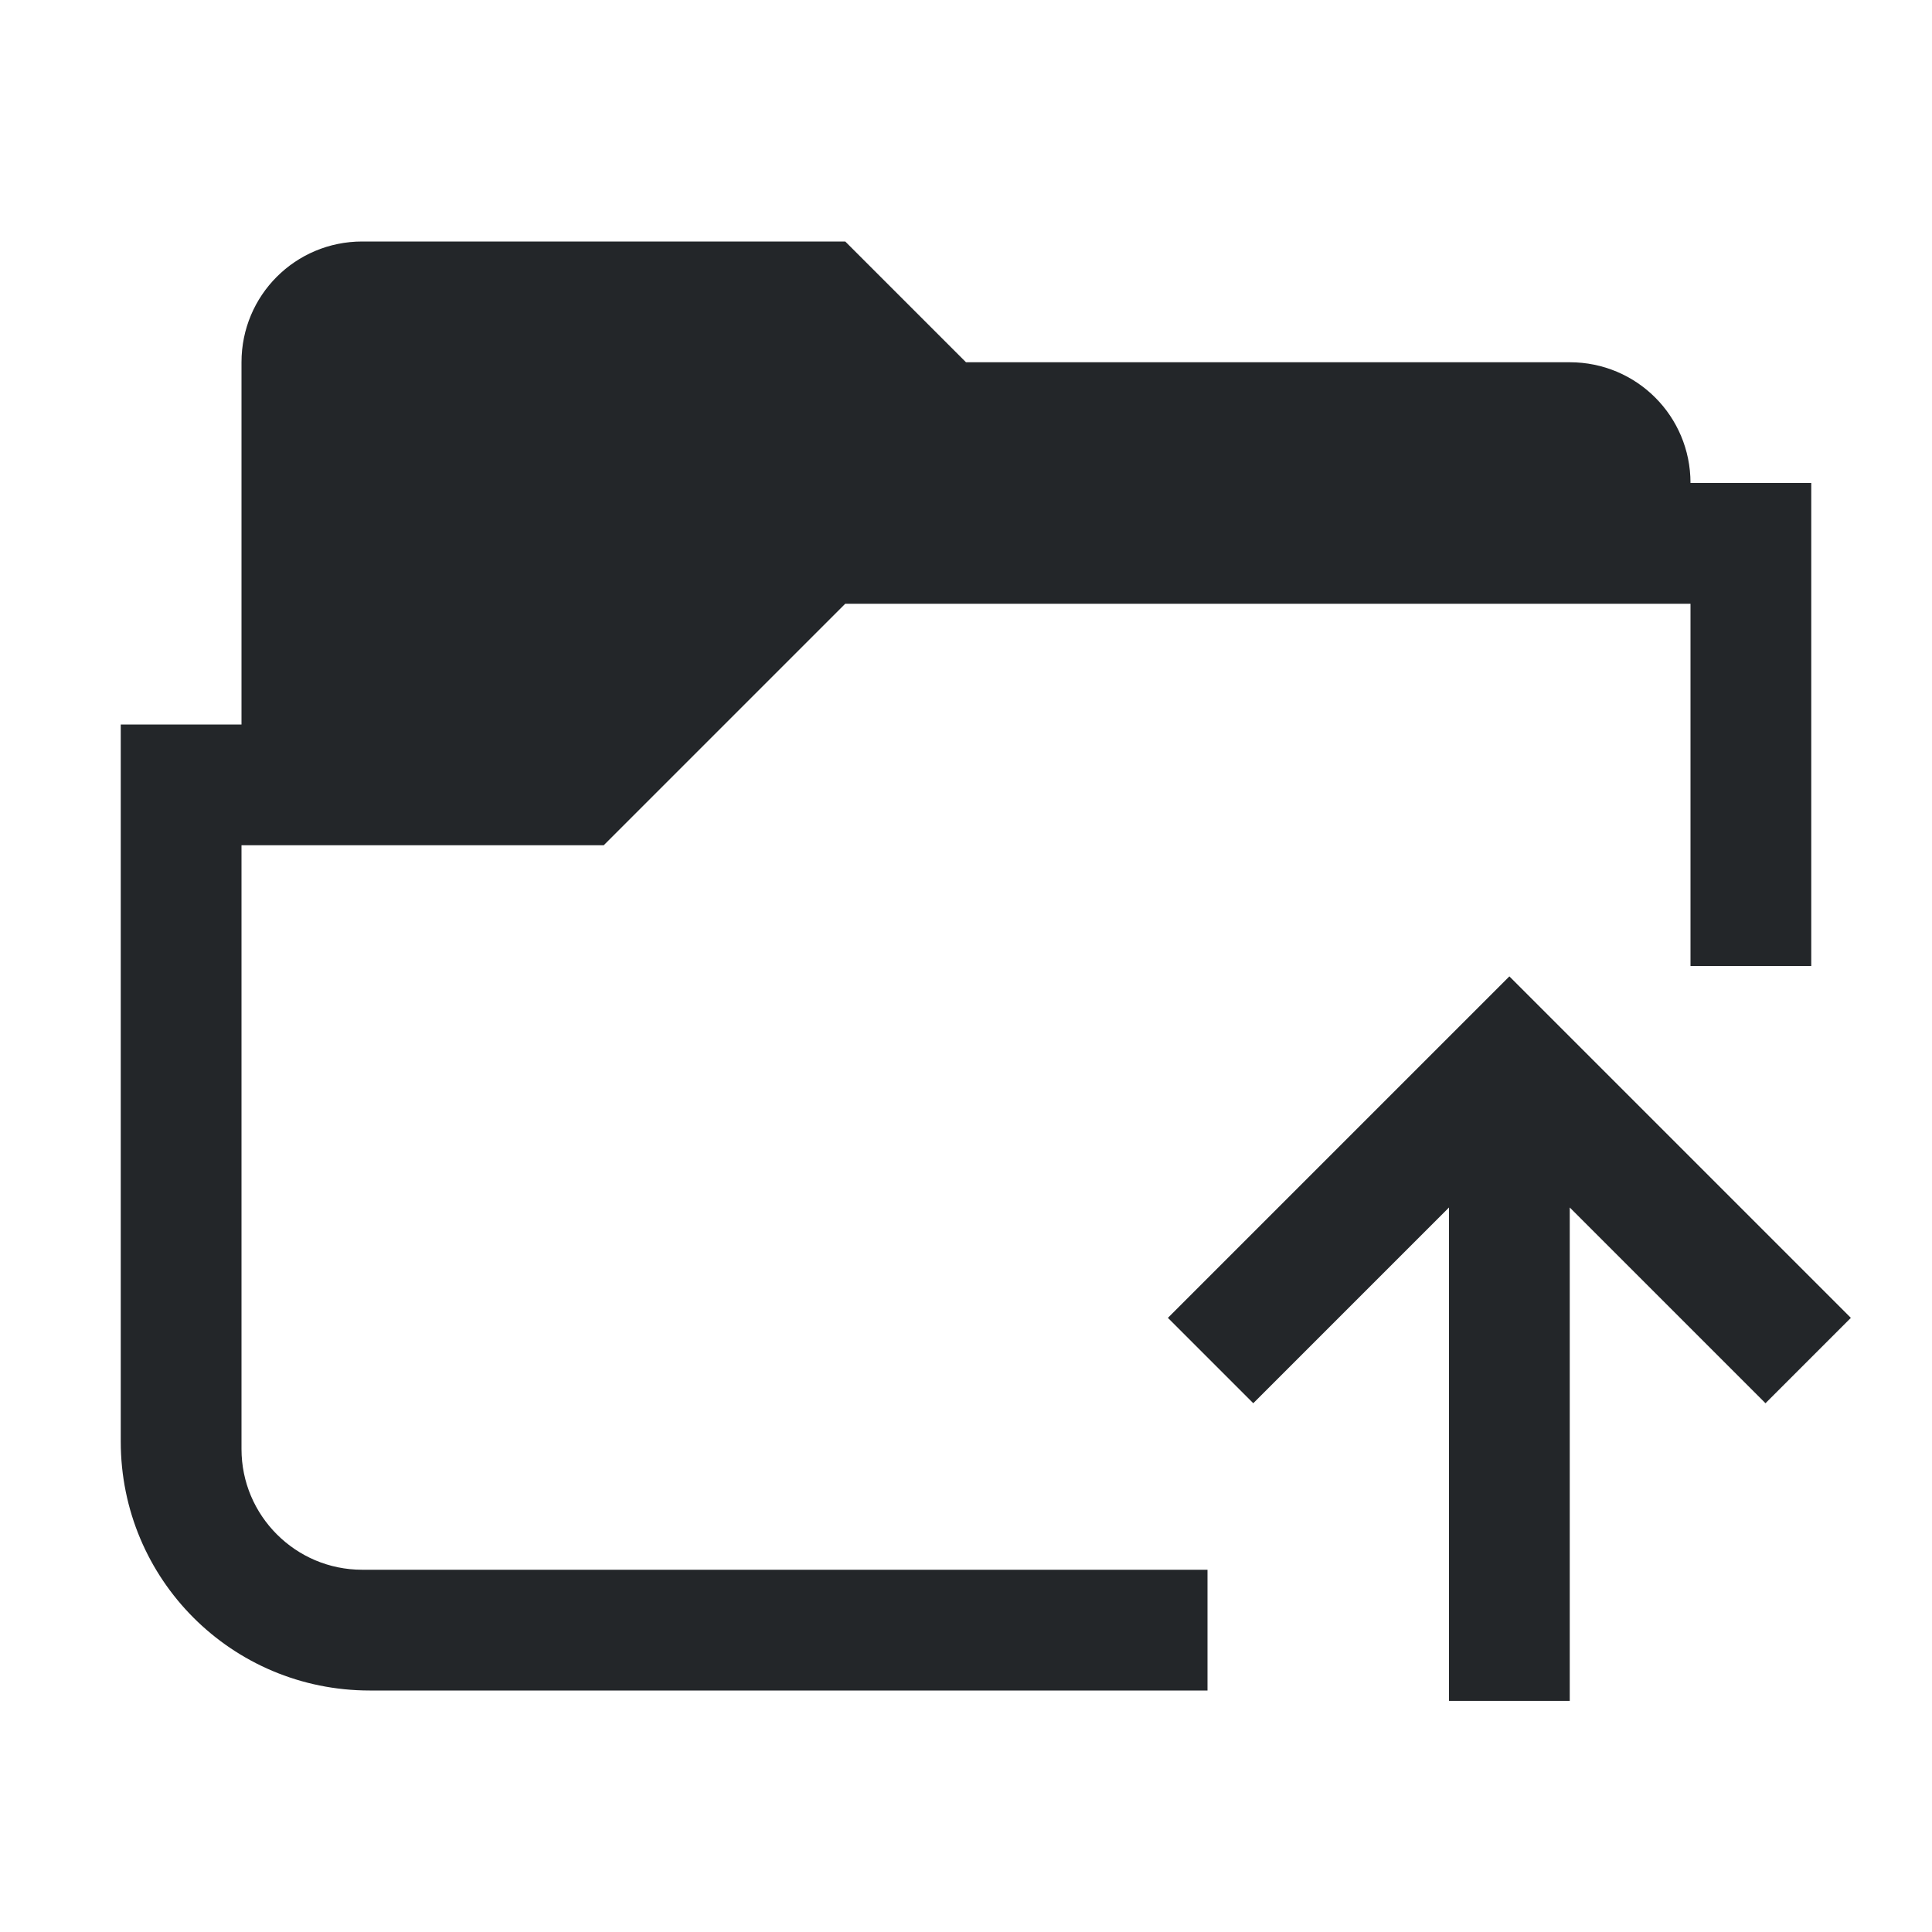 <svg xmlns="http://www.w3.org/2000/svg" viewBox="0 0 16 16">
  <defs id="defs3051">
    <style type="text/css" id="current-color-scheme">
      .ColorScheme-Text {
        color:#232629;
      }
      </style>
  </defs>
 <path style="fill:currentColor;fill-opacity:1;stroke:none" 
     d="M 3 2 C 2.446 2 2 2.446 2 3 L 2 6 L 1 6 L 1 10 L 1 11 L 1 11.938 C 1 13.08 1.92 14 3.062 14 L 10 14 L 10 13 L 3 13 C 2.723 13 2.474 12.888 2.293 12.707 C 2.112 12.526 2 12.277 2 12 L 2 11 L 2 10 L 2 7 L 5 7 L 7 5 L 14 5 L 14 8 L 15 8 L 15 4 L 14 4 C 14 3.446 13.554 3 13 3 L 8 3 L 7 2 L 6 2 L 3 2 z M 12.5 8.086 L 10.621 9.965 L 9.672 10.914 L 10.379 11.621 L 11.328 10.672 L 12 10 L 12 12.086 L 12 14.086 L 13 14.086 L 13 13.086 L 13 12.086 L 13 10 L 13.672 10.672 L 14.621 11.621 L 15.328 10.914 L 14.379 9.965 L 12.5 8.086 z "
     class="ColorScheme-Text"
     />
</svg>
